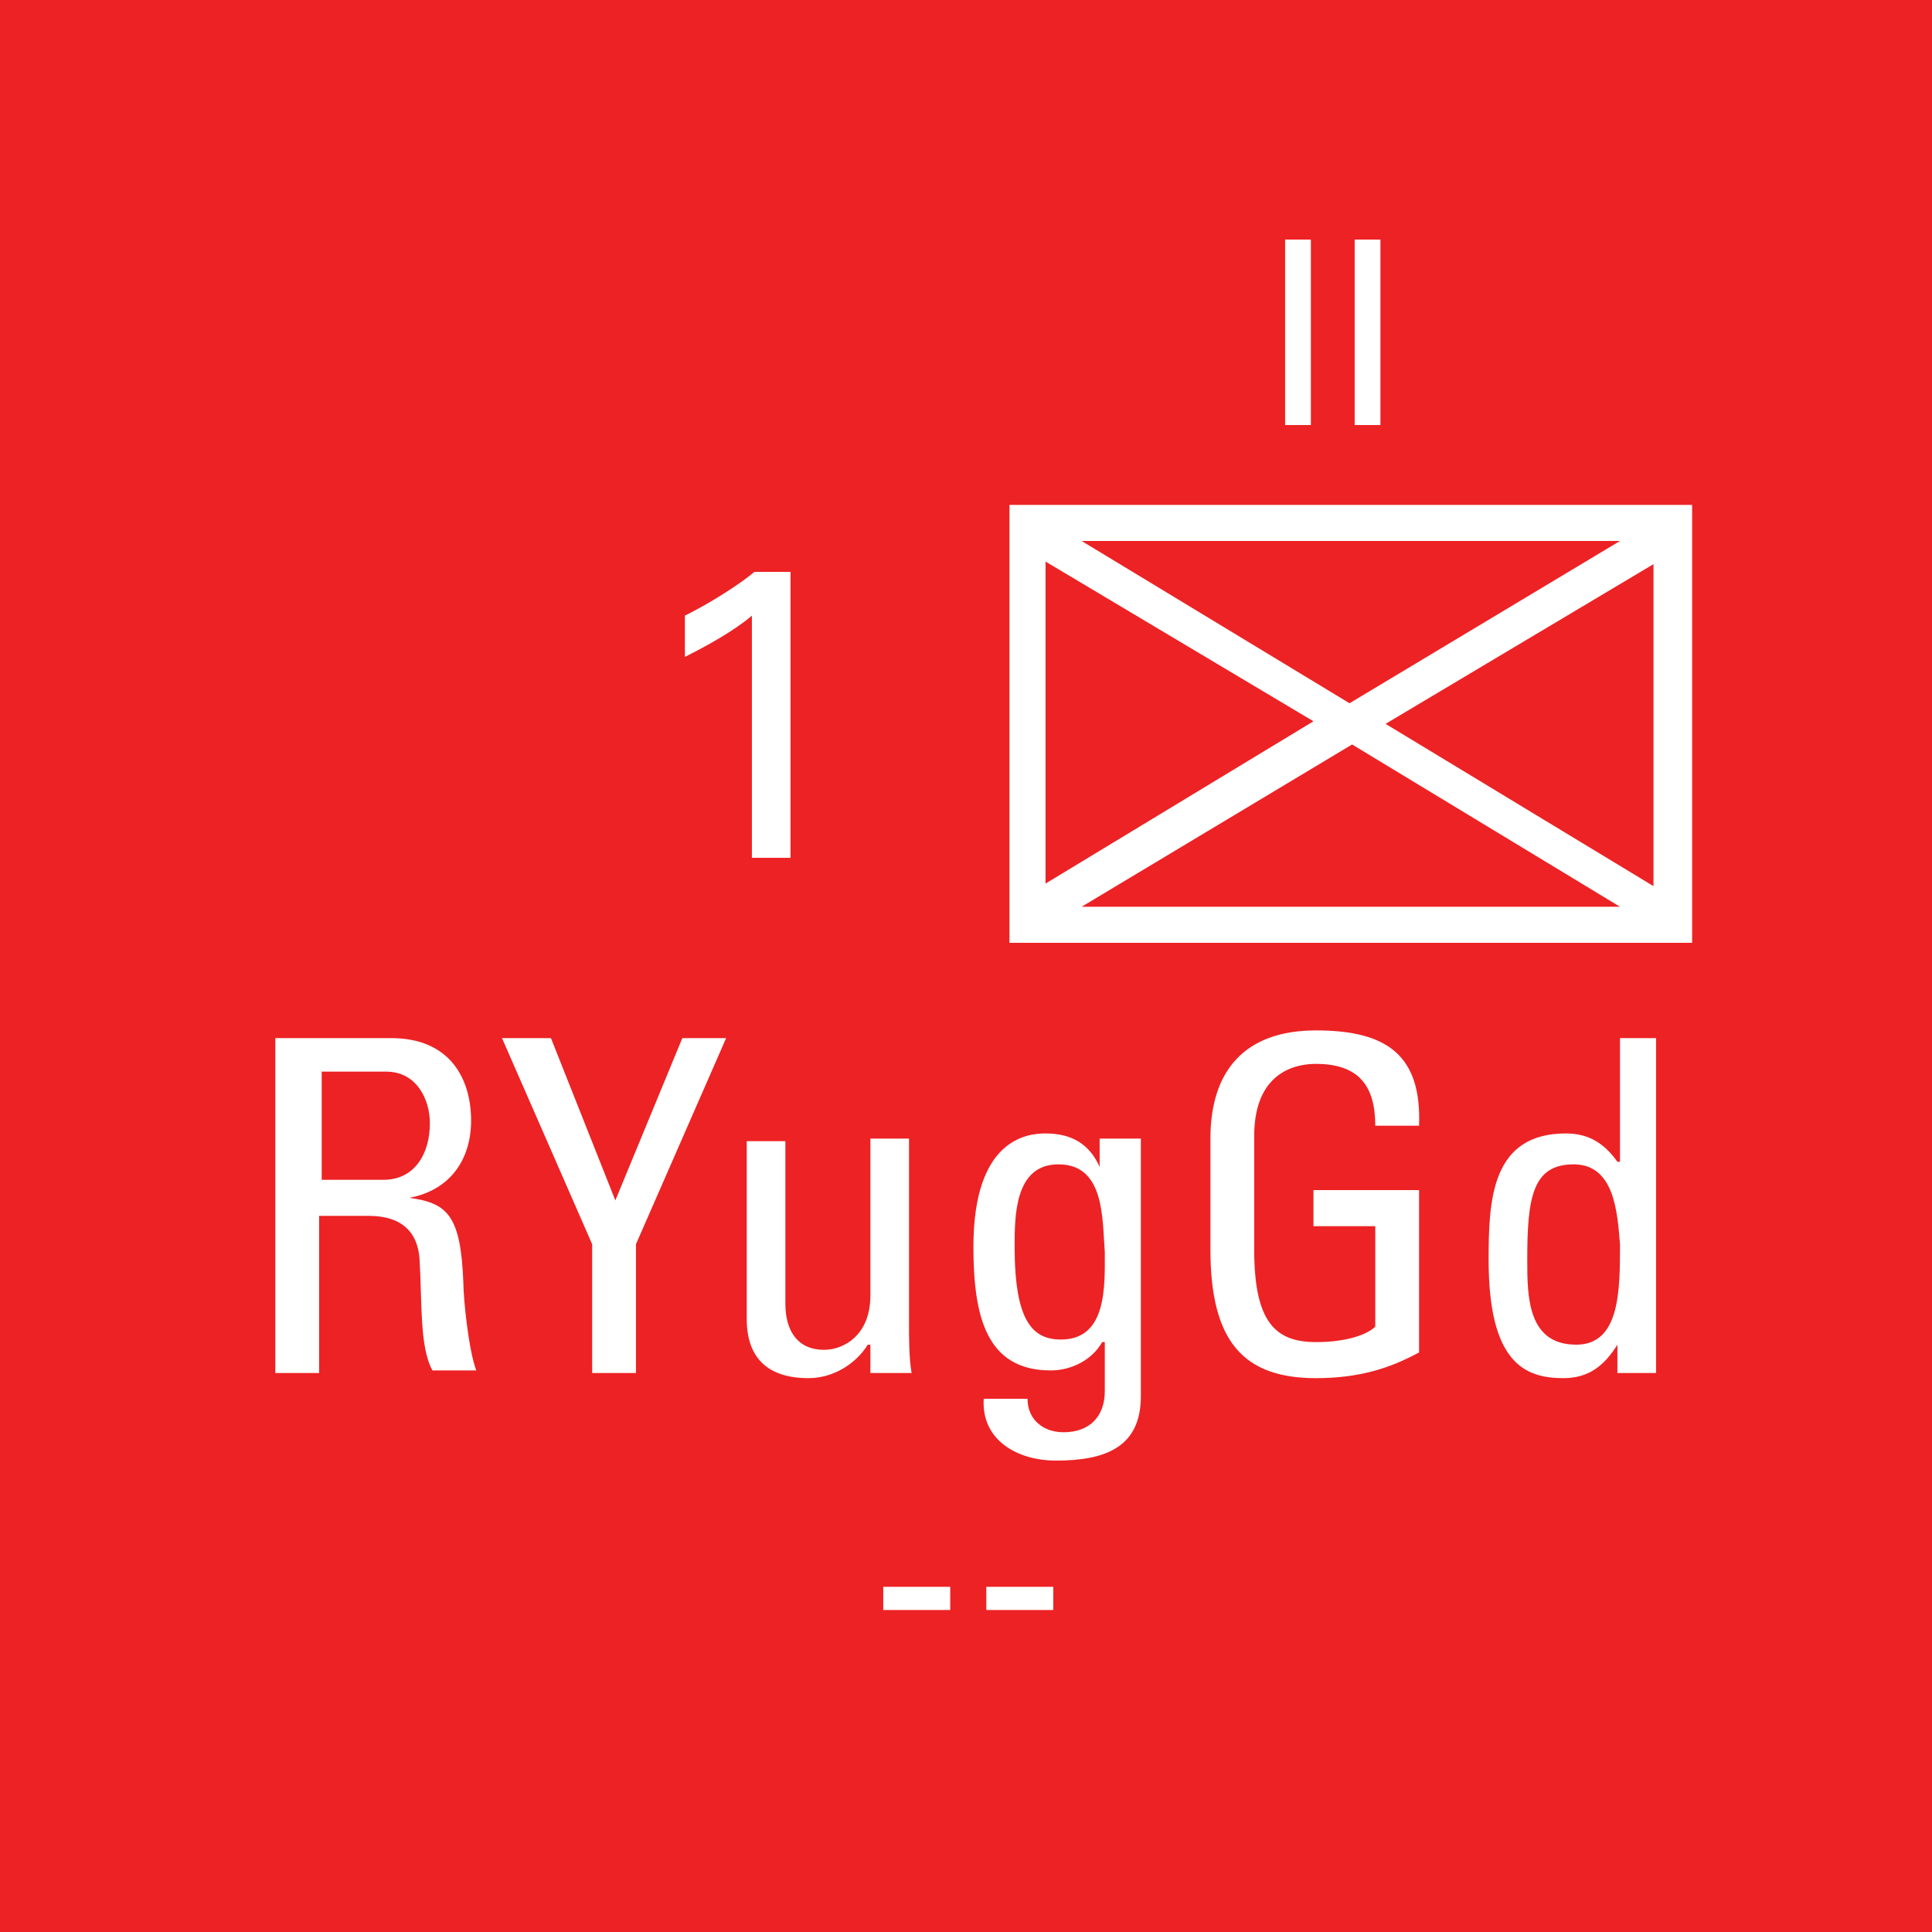 <?xml version="1.0" encoding="utf-8"?>
<!-- Generator: Adobe Illustrator 26.0.3, SVG Export Plug-In . SVG Version: 6.00 Build 0)  -->
<svg version="1.2" baseProfile="tiny" xmlns="http://www.w3.org/2000/svg" xmlns:xlink="http://www.w3.org/1999/xlink" x="0px"
	 y="0px" viewBox="0 0 75 75" overflow="visible" xml:space="preserve">
<g id="svg">
	<g>
		<g id="cs_layer_CNA_0002_00000023283088047694392320000015410210321053132443_">
			<g id="g169366_00000060018564281457370690000011209304467157080227_">
			</g>
			<g id="BR_BR_RYUGGD_276_00000178893236111857547920000015589422879491712429_" transform="translate(112.5,825)">
				<g id="g171174_00000013170906175881078600000012725102366209906838_" transform="translate(-450,-1500)">
					
						<rect id="rect171172_00000145756467676914034240000011281770381347166086_" x="337.5" y="675" fill="#ED2224" width="75" height="75"/>
				</g>
				<g id="g171191_00000136401764850530455310000004190444175454192257_" transform="translate(229.688,-150)">
					<g>
						<path fill="#FFFFFF" d="M-276.5-655.4v17H-303v-17H-276.5z M-301.6-653.2v12.5l10.4-6.3L-301.6-653.2z M-279.3-654h-20.9
							l10.4,6.3L-279.3-654z M-300.2-639.8h20.9l-10.4-6.3L-300.2-639.8z M-288.4-646.9l10.4,6.3v-12.5L-288.4-646.9z"/>
					</g>
					<g>
						<path fill="#FFFFFF" d="M-329.8-627.7v6h-1.7v-13h4.5c2.3,0,3.1,1.6,3.1,3.2c0,1.5-0.8,2.7-2.4,3v0c1.5,0.2,2,0.7,2.1,3.3
							c0,0.6,0.2,2.6,0.5,3.4h-1.7c-0.5-0.9-0.4-2.6-0.5-4.3c-0.1-1.6-1.4-1.7-2-1.7H-329.8z M-329.8-629.2h2.5c1.2,0,1.8-1,1.8-2.2
							c0-0.9-0.5-2-1.7-2h-2.5V-629.2z"/>
						<path fill="#FFFFFF" d="M-315.7-634.7h1.7l-3.5,8v5h-1.7v-5l-3.5-8h1.9l2.5,6.3L-315.7-634.7z"/>
						<path fill="#FFFFFF" d="M-308.4-630.8h1.5v7.2c0,0.6,0,1.3,0.1,1.9h-1.6v-1.1h-0.1c-0.5,0.8-1.4,1.3-2.3,1.3
							c-1.6,0-2.4-0.8-2.4-2.3v-6.9h1.5v6.3c0,1.1,0.5,1.8,1.5,1.8c0.8,0,1.8-0.6,1.8-2.1V-630.8z"/>
						<path fill="#FFFFFF" d="M-299.4-630.8h1.5v10c0,2-1.4,2.5-3.3,2.5c-1.5,0-2.9-0.8-2.8-2.4h1.7c0,0.8,0.6,1.3,1.4,1.3
							c1,0,1.6-0.6,1.6-1.6v-1.9h-0.1c-0.4,0.7-1.2,1.1-2,1.1c-2.5,0-3-2.1-3-4.8c0-4.2,2.1-4.4,2.8-4.4c1,0,1.7,0.4,2.1,1.3h0
							V-630.8z M-301.1-629.8c-1.7,0-1.7,2-1.7,3.2c0,2.9,0.7,3.6,1.8,3.6c1.8,0,1.7-2.1,1.7-3.4
							C-299.4-627.7-299.3-629.8-301.1-629.8z"/>
						<path fill="#FFFFFF" d="M-288.8-631.3c0-1.5-0.6-2.4-2.3-2.4c-0.5,0-2.4,0.1-2.4,2.8v4.4c0,2.8,0.8,3.6,2.4,3.6
							c1.2,0,2-0.3,2.3-0.6v-3.9h-2.4v-1.4h4.1v6.3c-1.1,0.6-2.3,1-4,1c-2.8,0-4.1-1.4-4.1-5v-4.3c0-2.6,1.3-4.2,4.1-4.2
							c2.8,0,4.1,1,4,3.7H-288.8z"/>
						<path fill="#FFFFFF" d="M-279.4-634.7h1.5v13h-1.5v-1.1h0c-0.5,0.8-1.1,1.3-2.1,1.3c-1.5,0-2.9-0.6-2.9-4.6
							c0-2.3,0.1-4.9,3-4.9c0.9,0,1.5,0.4,2,1.1h0.1V-634.7z M-281.1-629.8c-1.6,0-1.8,1.3-1.8,3.7c0,1.4,0,3.3,1.9,3.3
							c1.7,0,1.7-2.1,1.7-3.9C-279.4-627.9-279.5-629.8-281.1-629.8z"/>
					</g>
					<g>
						<path fill="#FFFFFF" d="M-292.3-665.7h1v7.2h-1V-665.7z"/>
						<path fill="#FFFFFF" d="M-289.6-665.7h1v7.2h-1V-665.7z"/>
					</g>
					<g>
						<path fill="#FFFFFF" d="M-313-651.1c-0.7,0.6-1.8,1.2-2.6,1.6v-1.6c1-0.5,2.1-1.2,2.7-1.7h1.4v11.1h-1.5V-651.1z"/>
					</g>
					<g>
						<path fill="#FFFFFF" d="M-307.9-613.4h2.6v0.9h-2.6V-613.4z"/>
						<path fill="#FFFFFF" d="M-303.9-613.4h2.6v0.9h-2.6V-613.4z"/>
					</g>
				</g>
			</g>
			<g id="BR_BR_SCTSGRY_-_8-10_277_00000007410810381899093230000001843688353833196727_" transform="translate(187.5,825)">
				<g id="g171196_00000165213422162448808240000005383884197867716780_" transform="translate(-450,-1500)">
					
						<rect id="rect171194_00000014617291047575211420000010505484211126103988_" x="337.5" y="675" fill="#ED2224" width="75" height="75"/>
				</g>
			</g>
		</g>
	</g>
</g>
<g id="text" display="none">
	
		<rect id="frontbox" x="-112.5" y="-825" display="inline" fill="none" stroke="#000000" stroke-miterlimit="10" width="1650" height="1275"/>
	<g id="align" display="inline">
	</g>
</g>
<g id="crop" display="none">
	<g id="front" display="inline">
		<g>
			<line fill="none" stroke="#939598" stroke-miterlimit="10" x1="-84.4" y1="0" x2="684.4" y2="0"/>
			<line fill="none" stroke="#939598" stroke-miterlimit="10" x1="-84.4" y1="75" x2="684.4" y2="75"/>
			<line fill="none" stroke="#939598" stroke-miterlimit="10" x1="0" y1="-9.4" x2="0" y2="159.4"/>
			<line fill="none" stroke="#939598" stroke-miterlimit="10" x1="75" y1="-9.4" x2="75" y2="159.4"/>
		</g>
	</g>
</g>
<g id="guides" display="none">
</g>
</svg>
